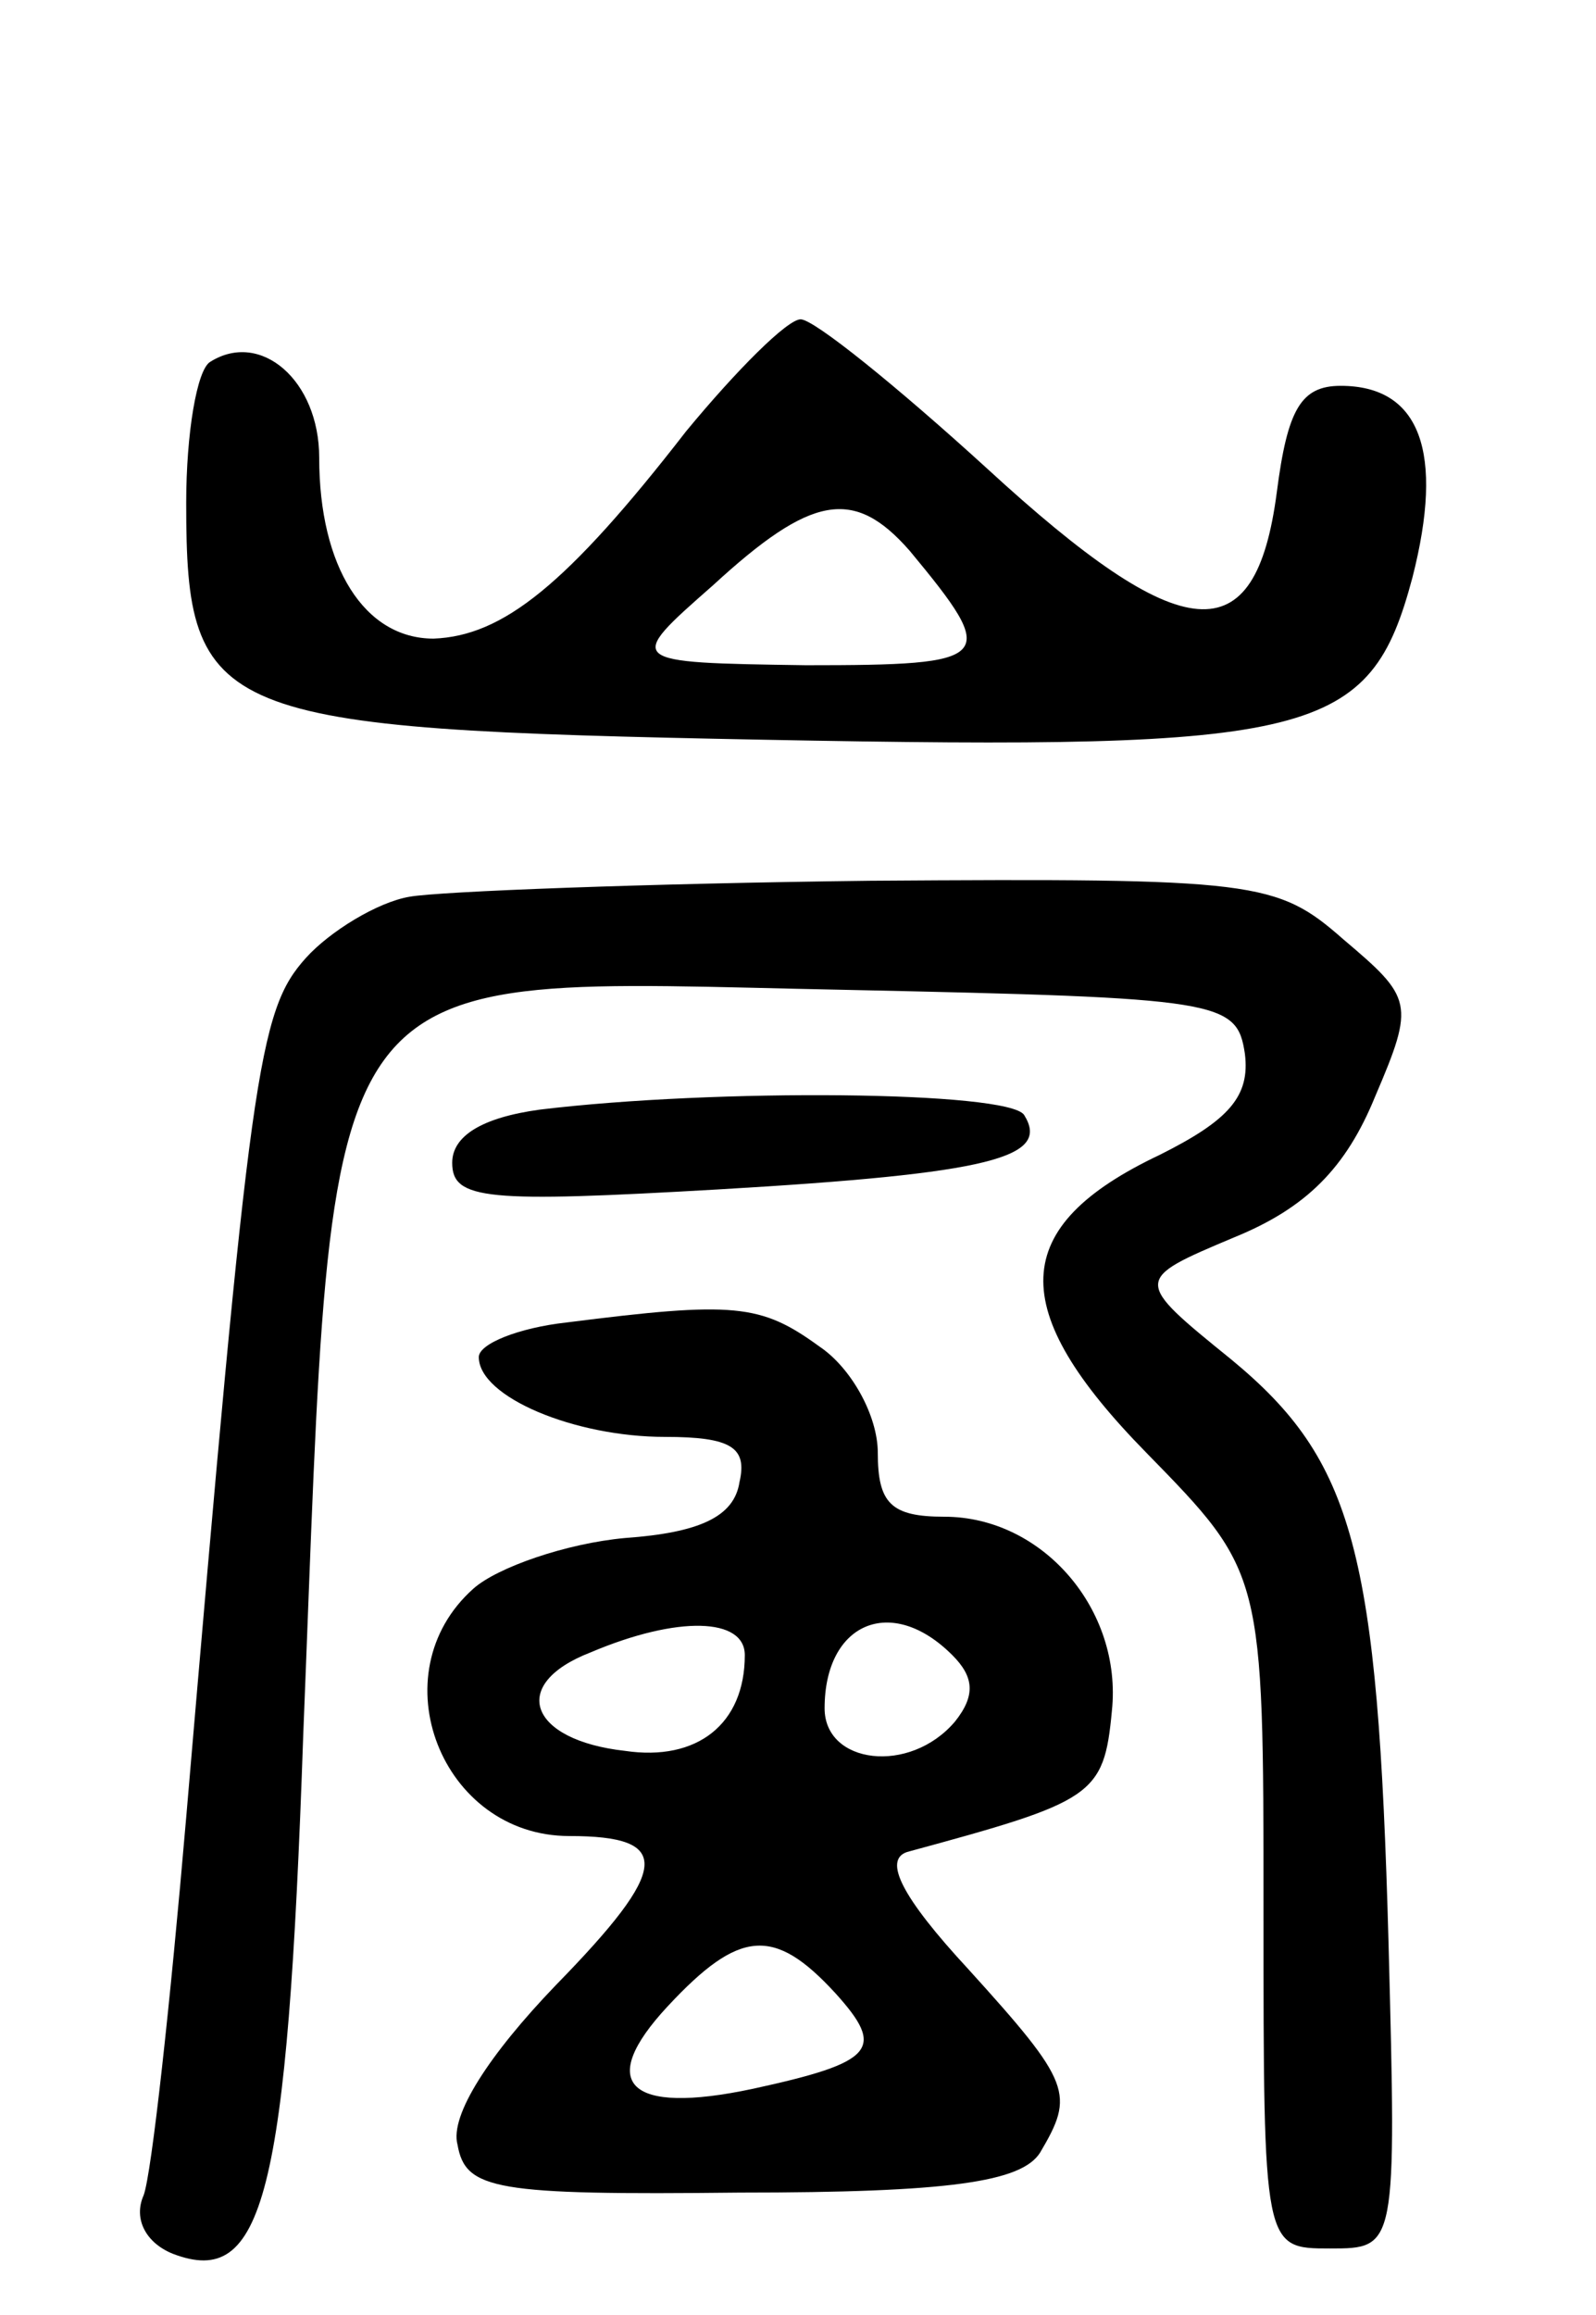 <svg version="1.0" xmlns="http://www.w3.org/2000/svg"
 width="60pt" height="87pt" viewBox="0 0 60 87"
 preserveAspectRatio="xMidYMid meet">
<g transform="translate(0,87) scale(0.1,-0.1)"
fill="#000000" stroke="none">
<path d="M258 708 c-45 -58 -69 -77 -95 -78 -26 0 -43 27 -43 68 0 29 -22 48
-41 36 -5 -3 -9 -27 -9 -53 0 -81 10 -85 217 -89 208 -4 228 1 244 61 12 47 3
72 -27 72 -15 0 -20 -9 -24 -40 -8 -61 -35 -59 -109 9 -34 31 -65 56 -70 56
-5 0 -24 -19 -43 -42z m84 -45 c34 -41 32 -43 -39 -43 -68 1 -68 1 -35 30 37
34 53 37 74 13z"/>
<path d="M154 533 c-12 -2 -30 -13 -39 -23 -18 -20 -21 -42 -45 -323 -6 -70
-13 -134 -16 -142 -4 -9 1 -18 11 -22 34 -13 43 21 49 195 12 299 1 284 204
280 141 -3 147 -4 150 -24 2 -16 -6 -25 -32 -38 -57 -27 -58 -58 -5 -112 44
-45 44 -45 44 -172 0 -127 0 -127 25 -127 25 0 25 0 22 115 -4 147 -13 181
-59 219 -37 30 -37 30 1 46 27 11 42 26 53 53 15 35 14 37 -12 59 -25 22 -33
23 -178 22 -84 -1 -162 -4 -173 -6z"/>
<path d="M203 453 c-22 -3 -33 -10 -33 -20 0 -14 13 -15 100 -10 103 6 125 12
115 28 -6 9 -116 10 -182 2z"/>
<path d="M213 373 c-18 -2 -33 -8 -33 -13 0 -15 36 -30 70 -30 25 0 31 -4 28
-17 -2 -13 -15 -19 -43 -21 -22 -2 -48 -11 -57 -19 -36 -32 -12 -93 36 -93 39
0 38 -12 -5 -56 -25 -26 -40 -49 -37 -60 3 -17 14 -19 106 -18 79 0 106 4 113
15 13 22 12 26 -27 69 -25 27 -32 41 -23 44 70 19 74 21 77 53 4 38 -26 73
-63 73 -20 0 -25 5 -25 24 0 14 -10 32 -22 40 -22 16 -32 17 -95 9z m67 -125
c0 -26 -18 -40 -45 -36 -36 4 -44 25 -13 37 33 14 58 13 58 -1z m78 0 c8 -8 9
-15 1 -25 -17 -20 -49 -16 -49 5 0 32 25 43 48 20z m-44 -127 c19 -21 15 -26
-31 -36 -47 -10 -59 2 -32 31 27 29 40 30 63 5z"/>
</g>
</svg>
